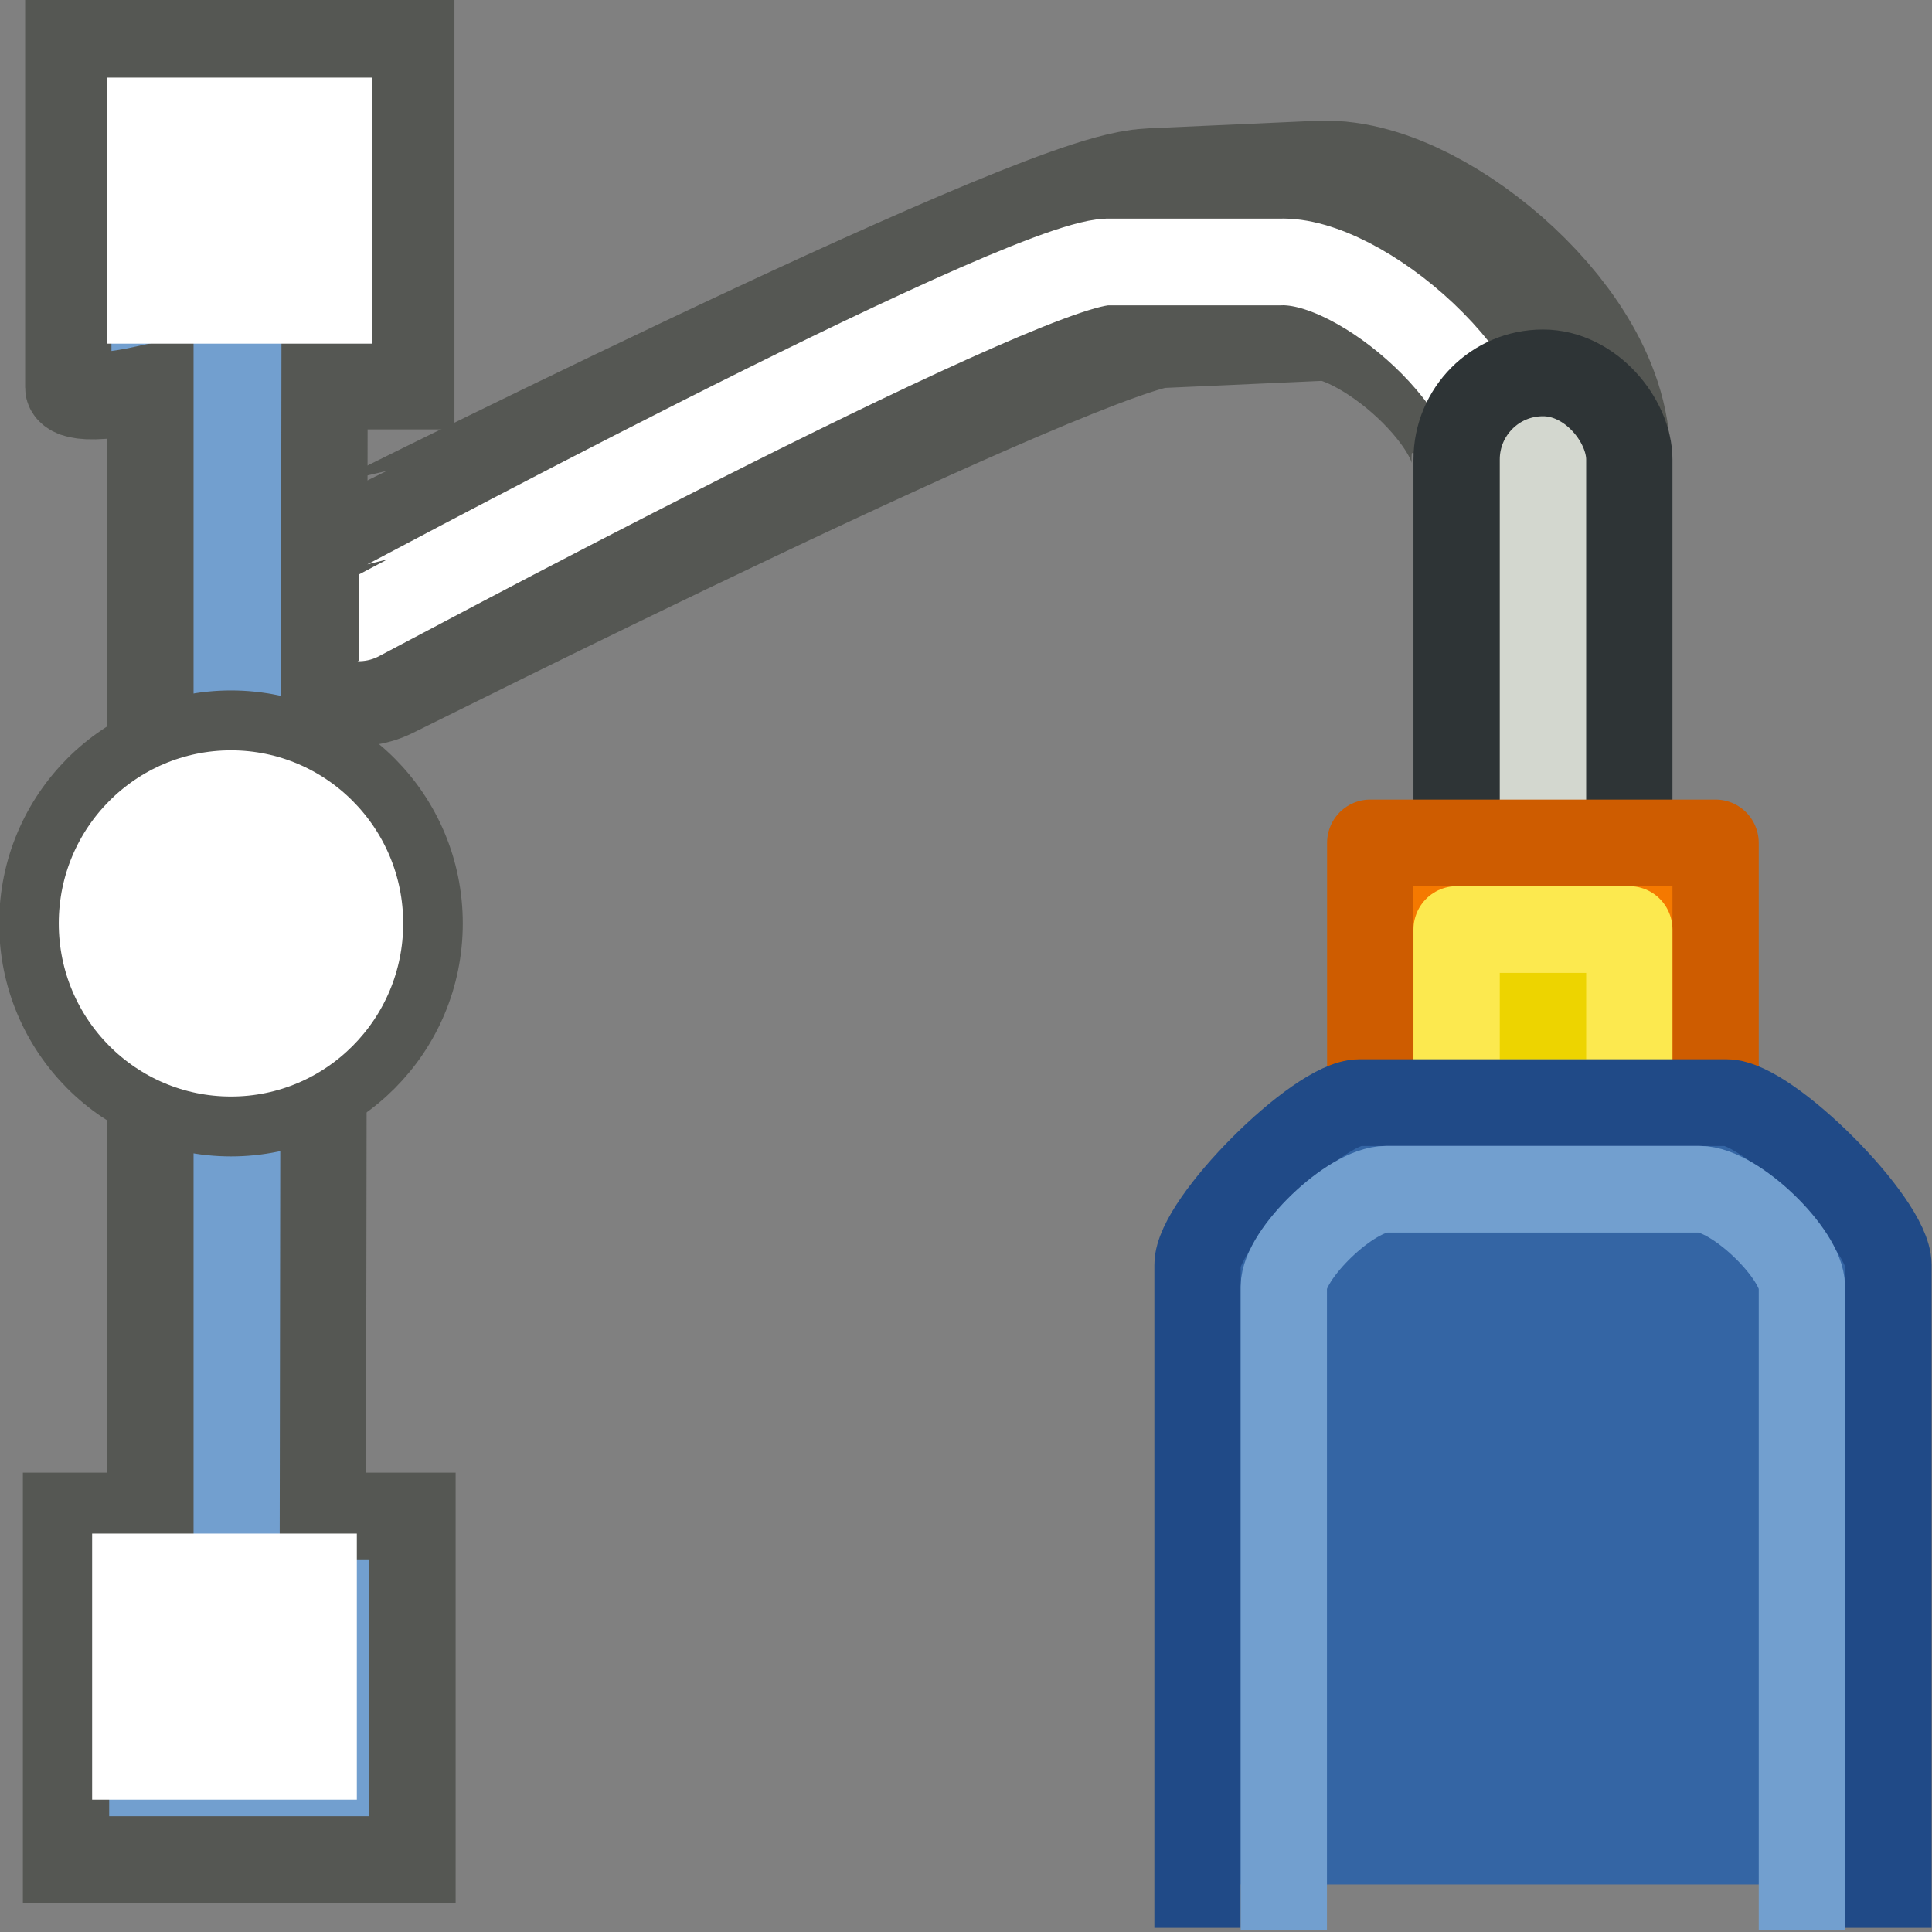 <?xml version="1.0" encoding="UTF-8" standalone="no"?>
<svg
   xmlns:osb="http://www.openswatchbook.org/uri/2009/osb"
   xmlns:dc="http://purl.org/dc/elements/1.1/"
   xmlns:cc="http://creativecommons.org/ns#"
   xmlns:rdf="http://www.w3.org/1999/02/22-rdf-syntax-ns#"
   xmlns:svg="http://www.w3.org/2000/svg"
   xmlns="http://www.w3.org/2000/svg"
   xmlns:xlink="http://www.w3.org/1999/xlink"
   xmlns:sodipodi="http://sodipodi.sourceforge.net/DTD/sodipodi-0.dtd"
   xmlns:inkscape="http://www.inkscape.org/namespaces/inkscape"
   version="1.1"
   width="16"
   height="16"
   id="svg2"
   viewBox="0 0 16 16"
   inkscape:version="0.91 r13725"
   sodipodi:docname="gimp-tool-path.svg">
  <rect x="0" y="0" width="16" height="16" fill="#808080" stroke="none"/>
  <sodipodi:namedview
     pagecolor="#ffffff"
     bordercolor="#666666"
     borderopacity="1"
     objecttolerance="10"
     gridtolerance="10"
     guidetolerance="10"
     inkscape:pageopacity="0"
     inkscape:pageshadow="2"
     inkscape:window-width="640"
     inkscape:window-height="480"
     id="namedview1709"
     showgrid="false"
     inkscape:zoom="14.633564"
     inkscape:cx="-275.45865"
     inkscape:cy="-61.181437"
     inkscape:window-x="0"
     inkscape:window-y="27"
     inkscape:window-maximized="0"
     inkscape:current-layer="svg2" />
  <defs
     id="defs7386">
    <linearGradient
       gradientTransform="matrix(0,-735328.32,170712.69,0,2464326300,577972450)"
       osb:paint="solid"
       id="linearGradient19282">
      <stop
         stop-color="#b4b4b4"
         id="stop19284" />
    </linearGradient>
    <linearGradient
       osb:paint="gradient"
       x1="231.55"
       x2="320.7"
       gradientUnits="userSpaceOnUse"
       id="linearGradient6057"
       gradientTransform="matrix(0.015,0,0,0.015,2.969,1037.326)">
      <stop
         stop-color="#a11f7c"
         id="stop6053" />
      <stop
         stop-opacity="0.984"
         stop-color="#541f31"
         offset="1"
         id="stop6055" />
    </linearGradient>
    <linearGradient
       id="linearGradient8781">
      <stop
         id="stop8783"
         offset="0"
         style="stop-color:#3465a4;stop-opacity:1;" />
      <stop
         id="stop8785"
         offset="1"
         style="stop-color:#3465a4;stop-opacity:0;" />
    </linearGradient>
    <linearGradient
       gradientTransform="matrix(0.725,0,0,0.723,-621.962,-266.822)"
       gradientUnits="userSpaceOnUse"
       y2="775.032"
       x2="1222"
       y1="772.938"
       x1="1222.094"
       id="linearGradient14247"
       xlink:href="#linearGradient8781" />
    <linearGradient
       gradientTransform="matrix(0.725,0,0,0.723,-621.962,-266.822)"
       gradientUnits="userSpaceOnUse"
       y2="774.501"
       x2="1221"
       y1="773.079"
       x1="1221"
       id="linearGradient14239"
       xlink:href="#linearGradient14233" />
    <linearGradient
       id="linearGradient14233">
      <stop
         id="stop14235"
         offset="0"
         style="stop-color:#204a87;stop-opacity:1;" />
      <stop
         id="stop14237"
         offset="1"
         style="stop-color:#204a87;stop-opacity:0;" />
    </linearGradient>
    <linearGradient
       gradientTransform="matrix(0.725,0,0,0.723,-621.962,-266.822)"
       gradientUnits="userSpaceOnUse"
       y2="775.063"
       x2="1219.125"
       y1="772.781"
       x1="1219.125"
       id="linearGradient14231"
       xlink:href="#linearGradient14224" />
    <linearGradient
       id="linearGradient14224">
      <stop
         id="stop14226"
         offset="0"
         style="stop-color:#729fcf;stop-opacity:1;" />
      <stop
         id="stop14229"
         offset="1"
         style="stop-color:#729fcf;stop-opacity:0;" />
    </linearGradient>
    <linearGradient
       osb:paint="solid"
       id="linearGradient5487">
      <stop
         id="stop5485"
         offset="0"
         style="stop-color:#888a85;stop-opacity:1;" />
    </linearGradient>
  </defs>
  <g
     style="display:inline"
     transform="translate(-108.994,-335.958)"
     id="tools">
    <g
       transform="matrix(0.987,0,0,0.992,147.034,238.257)"
       id="gimp-tool-path">
      <g
         id="g9521">
        <g
           id="g9463"
           transform="translate(-38.275,98.446)">
          <path
             id="path13880"
             d="m 0.307,3.281 0,-2.888 2.878,0 0,2.873 -0.728,0 -0.014,9.433 0.752,0 0,2.868 -2.907,0 0,-2.868 0.708,0 0,-9.418 c -0.695,0.153 -0.689,1.413e-4 -0.689,1.413e-4 z"
             style="fill:#729fcf;fill-opacity:1;fill-rule:evenodd;stroke:#555753;stroke-width:0.724;stroke-linecap:butt;stroke-linejoin:miter;stroke-miterlimit:4;stroke-dasharray:none;stroke-opacity:1"
             inkscape:connector-curvature="0" />
          <g
             id="g4149"
             transform="translate(1.01,0.379)">
            <g
               id="g4153">
              <path
                 id="path13864"
                 d="m 1.71,4.808 c 0.009,0 5.912,-2.956 6.694,-2.988 L 9.816,1.757 C 10.491,1.728 11.746,2.78 11.648,3.578"
                 style="fill:none;fill-rule:evenodd;stroke:#555753;stroke-width:2.171;stroke-linecap:butt;stroke-linejoin:miter;stroke-miterlimit:4;stroke-dasharray:none;stroke-opacity:1"
                 inkscape:connector-curvature="0" />
              <path
                 id="path13886"
                 d="m 1.735,4.822 c 0.008,0 5.492,-2.938 6.277,-2.971 l 1.449,0 C 10.139,1.822 11.399,2.89 11.301,3.699"
                 style="fill:none;fill-rule:evenodd;stroke:#ffffff;stroke-width:0.724px;stroke-linecap:butt;stroke-linejoin:miter;stroke-opacity:1"
                 inkscape:connector-curvature="0" />
            </g>
          </g>
          <g
             id="g4142-2"
             transform="translate(1.42,0.158)">
            <rect
               rx="0.723"
               ry="0.723"
               y="2.998"
               x="10.536"
               height="4.647"
               width="1.449"
               id="rect14212"
               style="display:inline;overflow:visible;visibility:visible;opacity:1;fill:#d3d7cf;fill-opacity:1;fill-rule:evenodd;stroke:#2e3436;stroke-width:0.724;stroke-linecap:square;stroke-linejoin:round;stroke-miterlimit:4;stroke-dasharray:none;stroke-dashoffset:0;stroke-opacity:1;marker:none;marker-start:none;marker-mid:none;marker-end:none;enable-background:accumulate" />
            <rect
               y="6.922"
               x="9.811"
               height="2.89"
               width="2.898"
               id="rect14215"
               style="display:inline;overflow:visible;visibility:visible;opacity:1;fill:#f57900;fill-opacity:1;fill-rule:evenodd;stroke:#ce5c00;stroke-width:0.724;stroke-linecap:square;stroke-linejoin:round;stroke-miterlimit:4;stroke-dasharray:none;stroke-dashoffset:0;stroke-opacity:1;marker:none;marker-start:none;marker-mid:none;marker-end:none;enable-background:accumulate" />
            <rect
               style="display:inline;overflow:visible;visibility:visible;opacity:1;fill:#edd400;fill-opacity:1;fill-rule:evenodd;stroke:#fce94f;stroke-width:0.724;stroke-linecap:square;stroke-linejoin:round;stroke-miterlimit:4;stroke-dasharray:none;stroke-dashoffset:0;stroke-opacity:1;marker:none;marker-start:none;marker-mid:none;marker-end:none;enable-background:accumulate"
               id="rect14220"
               width="1.449"
               height="1.445"
               x="10.536"
               y="7.645" />
            <path
               id="rect14217"
               d="m 8.362,15.617 0,-5.173 c 0,-0.35 1.007,-1.354 1.358,-1.354 l 3.081,0 c 0.351,0 1.358,1.004 1.358,1.354 l 0,5.173"
               style="display:inline;overflow:visible;visibility:visible;fill:url(#linearGradient14247);fill-opacity:1;fill-rule:evenodd;stroke:url(#linearGradient14239);stroke-width:0.724;stroke-linecap:square;stroke-linejoin:round;stroke-miterlimit:4;stroke-dashoffset:0;stroke-opacity:1;marker:none;marker-start:none;marker-mid:none;marker-end:none;enable-background:accumulate"
               inkscape:connector-curvature="0" />
            <path
               style="display:inline;overflow:visible;visibility:visible;fill:none;fill-opacity:1;fill-rule:evenodd;stroke:url(#linearGradient14231);stroke-width:0.724;stroke-linecap:square;stroke-linejoin:round;stroke-miterlimit:4;stroke-dashoffset:0;stroke-opacity:1;marker:none;marker-start:none;marker-mid:none;marker-end:none;enable-background:accumulate"
               d="m 9.086,15.639 0,-5.013 c 0,-0.268 0.561,-0.813 0.86,-0.813 l 2.627,0 c 0.299,0 0.86,0.544 0.86,0.813 l 0,5.013"
               id="path14222"
               inkscape:connector-curvature="0" />
          </g>
        </g>
        <rect
           y="99.137"
           x="-37.64"
           height="2.221"
           width="2.221"
           id="rect9497-5"
           style="color:#000000;clip-rule:nonzero;display:inline;overflow:visible;visibility:visible;opacity:1;isolation:auto;mix-blend-mode:normal;color-interpolation:sRGB;color-interpolation-filters:linearRGB;solid-color:#000000;solid-opacity:1;fill:#ffffff;fill-opacity:1;fill-rule:nonzero;stroke:none;stroke-width:0.36;stroke-linecap:round;stroke-linejoin:round;stroke-miterlimit:4;stroke-dasharray:none;stroke-dashoffset:0;stroke-opacity:1;color-rendering:auto;image-rendering:auto;shape-rendering:auto;text-rendering:auto;enable-background:accumulate" />
        <rect
           y="111.292"
           x="-37.768"
           height="2.221"
           width="2.221"
           id="rect9497-4"
           style="color:#000000;clip-rule:nonzero;display:inline;overflow:visible;visibility:visible;opacity:1;isolation:auto;mix-blend-mode:normal;color-interpolation:sRGB;color-interpolation-filters:linearRGB;solid-color:#000000;solid-opacity:1;fill:#ffffff;fill-opacity:1;fill-rule:nonzero;stroke:none;stroke-width:0.36;stroke-linecap:round;stroke-linejoin:round;stroke-miterlimit:4;stroke-dasharray:none;stroke-dashoffset:0;stroke-opacity:1;color-rendering:auto;image-rendering:auto;shape-rendering:auto;text-rendering:auto;enable-background:accumulate" />
      </g>
      <ellipse
         style="color:#000000;clip-rule:nonzero;display:inline;overflow:visible;visibility:visible;opacity:1;isolation:auto;mix-blend-mode:normal;color-interpolation:sRGB;color-interpolation-filters:linearRGB;solid-color:#000000;solid-opacity:1;fill:#ffffff;fill-opacity:1;fill-rule:nonzero;stroke:#555753;stroke-width:0.5;stroke-linecap:round;stroke-linejoin:round;stroke-miterlimit:4;stroke-dasharray:none;stroke-dashoffset:0;stroke-opacity:1;color-rendering:auto;image-rendering:auto;shape-rendering:auto;text-rendering:auto;enable-background:accumulate"
         id="path8609"
         cx="-36.603"
         cy="106.198"
         rx="1.695"
         ry="1.695" />
    </g>
  </g>
</svg>
